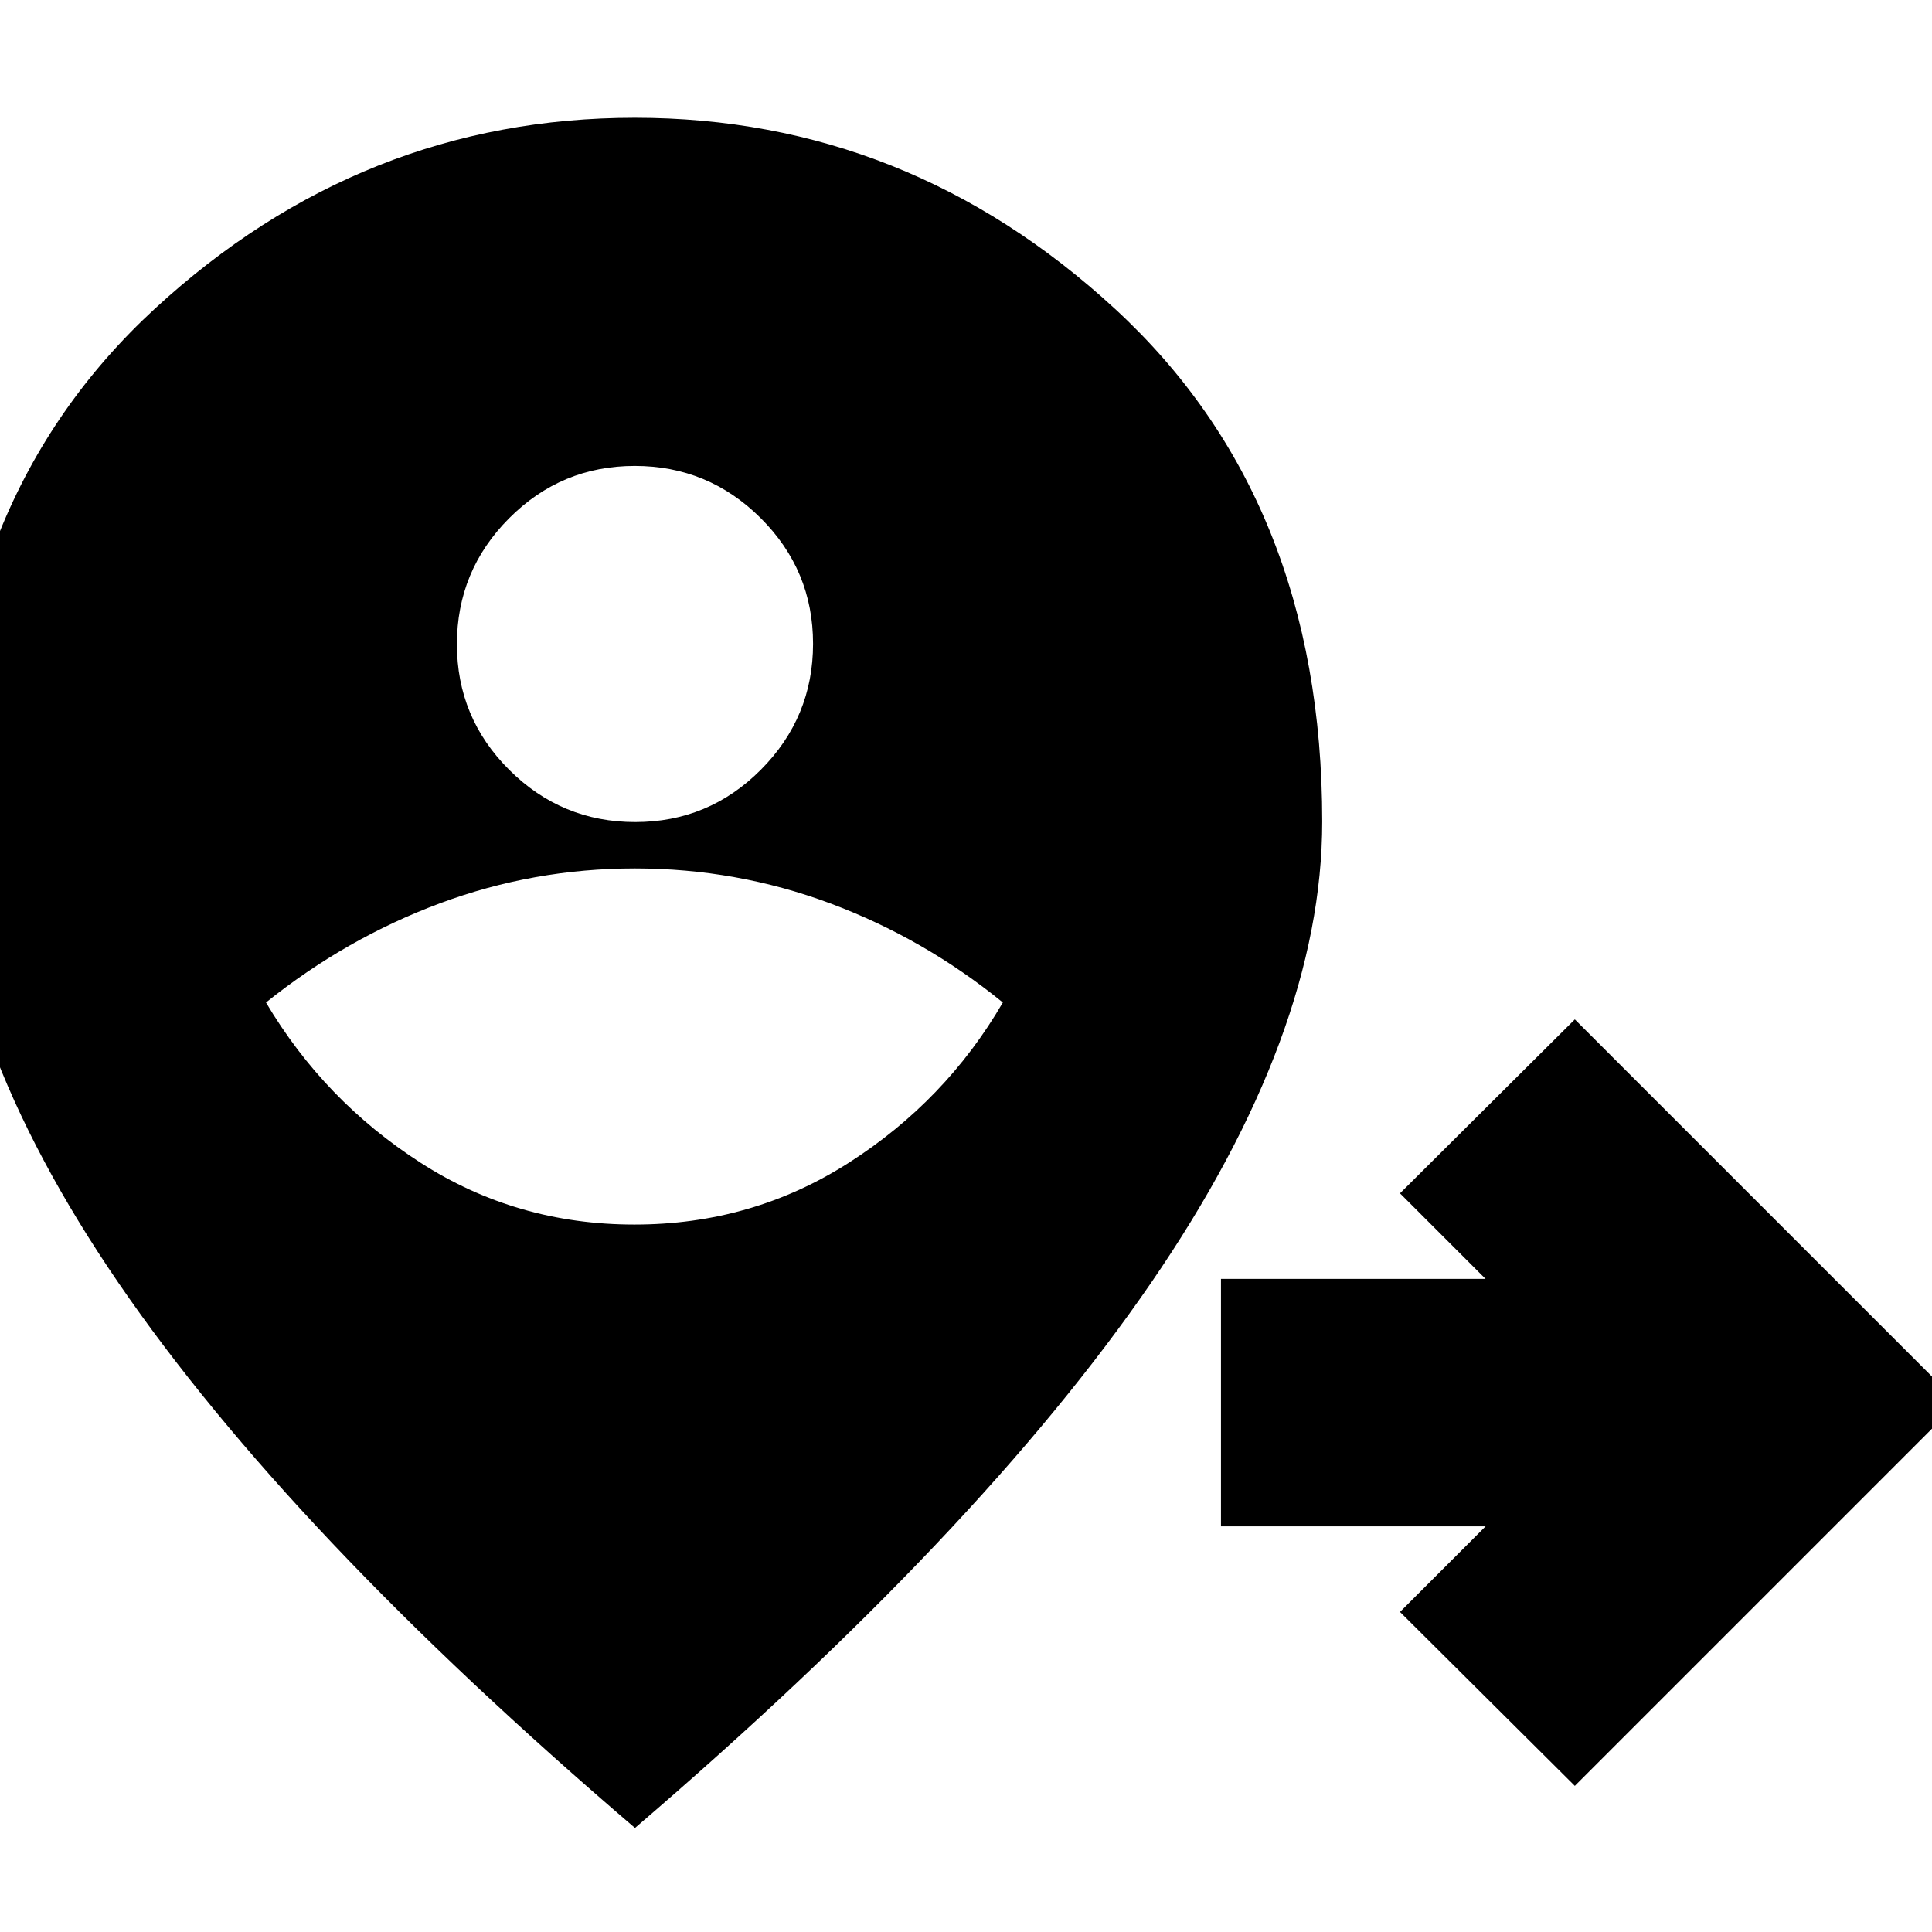 <svg xmlns="http://www.w3.org/2000/svg" height="24" viewBox="0 96 960 960" width="24"><path d="m782.521 983.393-86.87-86.436 42.521-42.521H606.695V731.479h131.477l-42.521-42.522 86.87-86.435 190.436 190.435-190.436 190.436ZM315.239 704.478q58.587 0 106.673-30.804 48.087-30.804 76.392-79.544-39.174-31.869-85.761-49.239-46.587-17.369-97.022-17.369-50.434 0-97.021 17.369-46.587 17.37-86.326 49.239 28.869 48.74 76.674 79.544 47.804 30.804 106.391 30.804Zm.402-200q36.547 0 62.453-26.026 25.905-26.025 25.905-62.572 0-36.547-26.025-62.452-26.026-25.906-62.573-25.906-36.546 0-62.452 26.026-25.906 26.025-25.906 62.572 0 36.547 26.026 62.452 26.026 25.906 62.572 25.906Zm-.12 499.822Q143.579 857.293 58.811 733.377-25.957 609.461-25.957 504q0-159.823 102.948-254.651 102.949-94.828 238.435-94.828 135.487 0 238.53 94.88Q657 344.281 657 504.19q0 105.338-85.044 229.248-85.043 123.91-256.435 270.862Z"/></svg>